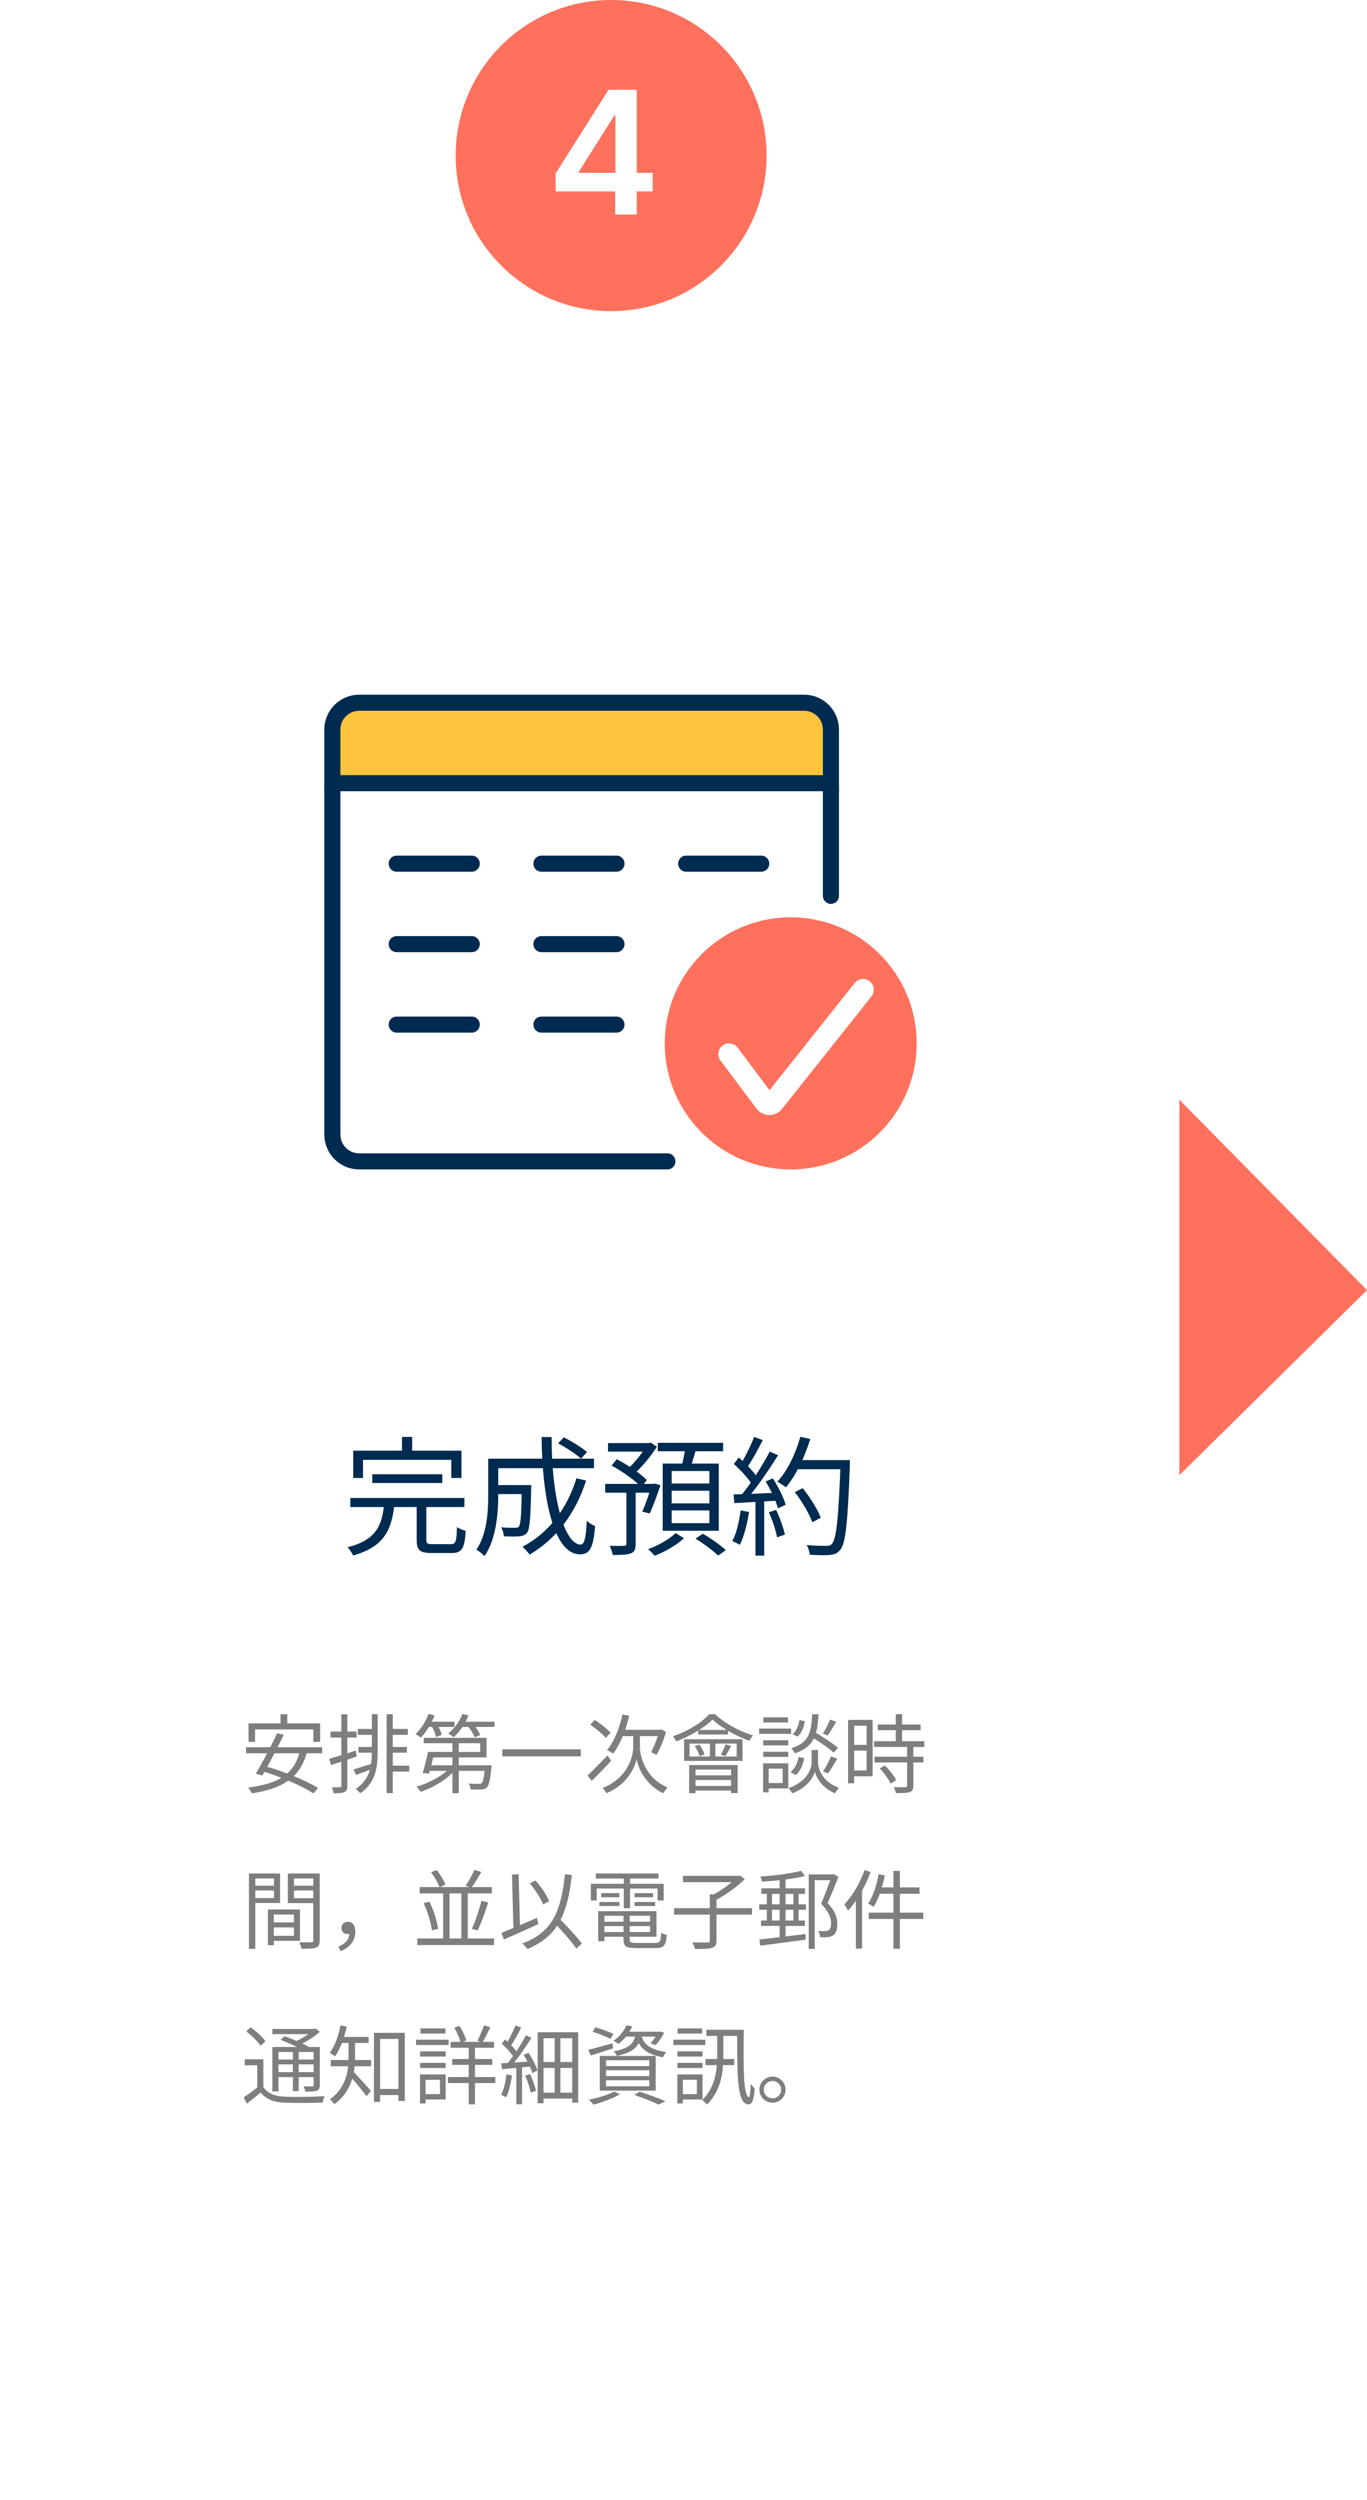 <svg width="255" height="466" viewBox="0 0 255 466" fill="none" xmlns="http://www.w3.org/2000/svg">
<g filter="url(#filter0_d_466_1278)">
<path d="M9 22H181C203.091 22 221 39.909 221 62V453H49C26.909 453 9 435.091 9 413V22Z" fill="white"/>
</g>
<path d="M69.448 274.824V276.456H82.504V274.824H69.448ZM65.344 279.24V280.944H86.632V279.24H65.344ZM71.656 280.416C71.248 284.328 70.216 287.088 64.816 288.432C65.2 288.792 65.68 289.512 65.872 289.968C71.728 288.336 73.072 285.096 73.576 280.416H71.656ZM77.728 280.272V287.04C77.728 288.96 78.304 289.512 80.512 289.512C80.992 289.512 83.752 289.512 84.232 289.512C86.152 289.512 86.68 288.672 86.872 285.384C86.392 285.24 85.624 284.952 85.24 284.664C85.168 287.424 85 287.856 84.088 287.856C83.464 287.856 81.184 287.856 80.704 287.856C79.696 287.856 79.528 287.736 79.528 287.016V280.272H77.728ZM74.992 267.864V271.68H76.888V267.864H74.992ZM65.896 270.432V275.52H67.72V272.136H84.184V275.52H86.08V270.432H65.896ZM92.08 276.84V278.52H98.056V276.84H92.08ZM97.336 276.84V277.152C97.264 282.336 97.144 284.136 96.784 284.568C96.616 284.784 96.376 284.808 96.04 284.808C95.632 284.808 94.576 284.808 93.496 284.712C93.76 285.168 93.952 285.864 94 286.392C95.176 286.44 96.256 286.464 96.88 286.392C97.552 286.32 97.936 286.152 98.32 285.72C98.824 285.048 98.968 283.032 99.088 277.608C99.088 277.368 99.088 276.84 99.088 276.84H97.336ZM104.104 269.064C105.616 269.856 107.464 271.08 108.376 271.92L109.504 270.696C108.568 269.856 106.672 268.704 105.184 267.936L104.104 269.064ZM107.536 275.568C105.736 281.352 102.352 285.744 97.48 288.336C97.864 288.696 98.536 289.44 98.8 289.8C103.72 286.896 107.296 282.264 109.336 276L107.536 275.568ZM92.224 271.92V273.696H110.8V271.92H92.224ZM91.072 271.92V278.664C91.072 281.808 90.856 285.936 88.864 288.888C89.296 289.104 90.064 289.728 90.376 290.088C92.56 286.944 92.944 282.096 92.944 278.688V271.92H91.072ZM101.032 267.888C101.128 279.384 103.288 289.752 108.184 289.752C110.008 289.752 110.68 288.576 111.016 284.472C110.536 284.304 109.864 283.896 109.456 283.488C109.312 286.68 109 287.928 108.328 287.928C105.208 287.928 102.856 278.928 102.904 267.888H101.032ZM113.416 269.016V270.6H121.216V269.016H113.416ZM112.888 276.624V278.256H122.056V276.624H112.888ZM116.848 277.416V287.784C116.848 288.072 116.752 288.168 116.416 288.168C116.08 288.192 114.952 288.192 113.728 288.168C113.968 288.648 114.232 289.392 114.304 289.872C115.96 289.872 117.016 289.848 117.688 289.56C118.384 289.296 118.576 288.768 118.576 287.808V277.416H116.848ZM120.664 269.016V269.376C119.92 270.744 118.408 272.688 117.088 273.816C117.4 274.08 117.88 274.56 118.144 274.872C119.656 273.6 121.384 271.536 122.536 269.688L121.384 268.92L121.048 269.016H120.664ZM121.552 276.624V276.888C121.072 278.544 120.376 280.56 119.8 281.784L121.192 282.144C121.816 280.824 122.584 278.736 123.208 276.864L122.08 276.552L121.816 276.624H121.552ZM114.088 273.216C116.104 274.296 118.48 275.976 119.632 277.224L120.664 275.904C119.488 274.68 117.064 273.072 115.048 272.016L114.088 273.216ZM122.704 268.968V270.528H134.896V268.968H122.704ZM125.296 277.896H132.328V280.248H125.296V277.896ZM125.296 281.568H132.328V283.944H125.296V281.568ZM125.296 274.224H132.328V276.552H125.296V274.224ZM123.616 272.832V285.36H134.08V272.832H123.616ZM127.864 269.736C127.72 270.84 127.384 272.496 127.096 273.576L128.68 273.888C129.064 272.88 129.496 271.368 129.904 269.976L127.864 269.736ZM126.016 285.792C124.984 286.848 122.824 288.096 120.904 288.792C121.264 289.104 121.84 289.656 122.104 290.016C124.024 289.296 126.28 288 127.6 286.728L126.016 285.792ZM129.736 286.824C131.224 287.736 133.072 289.104 133.96 289.992L135.4 288.96C134.416 288.048 132.568 286.752 131.104 285.912L129.736 286.824ZM148.264 278.16C149.608 279.888 151 282.264 151.528 283.776L153.112 282.936C152.536 281.4 151.096 279.096 149.728 277.416L148.264 278.16ZM148.408 272.184V273.888H157.528V272.184H148.408ZM156.808 272.184V272.592C156.424 282.96 156.016 286.944 155.176 287.808C154.936 288.12 154.624 288.168 154.144 288.168C153.544 288.168 152.056 288.168 150.472 288.024C150.784 288.528 151 289.296 151.048 289.824C152.488 289.92 153.952 289.944 154.768 289.872C155.68 289.776 156.208 289.584 156.76 288.888C157.744 287.688 158.128 283.944 158.536 273.12C158.536 272.88 158.536 272.184 158.536 272.184H156.808ZM149.296 267.84C148.408 271.032 146.872 274.2 145 276.216C145.456 276.456 146.248 276.984 146.608 277.272C148.432 275.088 150.088 271.728 151.144 268.248L149.296 267.84ZM140.68 267.864C140.056 269.448 138.952 271.752 138.04 273.144L139.288 273.672C140.224 272.376 141.376 270.24 142.288 268.464L140.68 267.864ZM143.584 270.6C142.264 273.144 139.984 276.744 138.136 278.88L139.288 279.48C141.112 277.416 143.464 273.96 145.144 271.272L143.584 270.6ZM136.888 272.904C138.184 274.056 139.696 275.712 140.344 276.84L141.304 275.472C140.656 274.416 139.144 272.832 137.8 271.704L136.888 272.904ZM142.816 276.168C143.8 277.752 144.76 279.84 145.12 281.184L146.56 280.512C146.2 279.192 145.168 277.128 144.16 275.592L142.816 276.168ZM136.84 278.592L136.984 280.2C139.264 280.08 142.312 279.912 145.36 279.72V278.256C142.192 278.4 139 278.52 136.84 278.592ZM143.416 281.904C144.088 283.392 144.736 285.336 144.952 286.584L146.416 286.08C146.152 284.832 145.48 282.936 144.784 281.472L143.416 281.904ZM138.16 281.568C137.872 283.68 137.392 285.816 136.6 287.28C136.984 287.448 137.704 287.784 138.016 287.976C138.784 286.44 139.384 284.112 139.72 281.856L138.16 281.568ZM140.92 279.288V289.992H142.552V279.288H140.92Z" fill="#002B51"/>
<circle cx="114" cy="29" r="29" fill="#FF715C"/>
<path d="M103.648 35.682V32.33L113.523 16.727H116.318V21.5H114.614L107.966 32.034V32.216H121.75V35.682H103.648ZM114.75 40V34.659L114.795 33.159V16.727H118.773V40H114.75Z" fill="white"/>
<path d="M255 240.5L220 205V275L255 240.5Z" fill="#FF715C"/>
<path d="M52.328 319.56V322.136H53.592V319.56H52.328ZM46.36 321.256V324.712H47.576V322.392H58.456V324.712H59.72V321.256H46.36ZM51.688 323.112C50.6 325.464 48.872 328.728 47.704 330.648L48.936 330.984C50.072 329.048 51.752 325.816 52.936 323.384L51.688 323.112ZM55.928 326.424C54.888 330.872 51.704 332.552 46.28 333.224C46.504 333.496 46.872 334.024 47 334.312C52.52 333.432 55.944 331.576 57.256 326.616L55.928 326.424ZM45.896 325.704V326.84H60.104V325.704H45.896ZM48.632 330.088C52.072 331.08 56.312 332.888 58.44 334.312L59.336 333.32C57.096 331.896 52.808 330.168 49.448 329.24L48.632 330.088ZM69.368 319.56V326.328C69.368 329.208 69.032 331.72 66.328 333.496C66.6 333.688 67 334.056 67.192 334.296C70.088 332.344 70.456 329.528 70.456 326.328V319.56H69.368ZM72.12 319.56V334.264H73.272V319.56H72.12ZM66.744 322.296V323.4H69.848V322.296H66.744ZM72.728 322.296V323.4H76.072V322.296H72.728ZM72.792 325.656V326.728H75.912V325.656H72.792ZM72.712 329.144V330.248H76.344V329.144H72.712ZM66.856 325.656V326.728H69.896V325.656H66.856ZM65.944 329.832L66.408 330.872C67.4 330.52 68.536 330.104 69.64 329.672L69.464 328.744C68.152 329.16 66.872 329.576 65.944 329.832ZM61.432 327.864L61.752 329.032C63.112 328.6 64.872 328.024 66.536 327.448L66.376 326.344C64.552 326.936 62.68 327.512 61.432 327.864ZM61.656 322.792V323.912H66.52V322.792H61.656ZM63.672 319.576V332.888C63.672 333.128 63.576 333.176 63.384 333.176C63.192 333.192 62.584 333.192 61.88 333.176C62.04 333.512 62.184 334.008 62.232 334.296C63.24 334.296 63.864 334.264 64.232 334.072C64.632 333.88 64.792 333.56 64.792 332.888V319.576H63.672ZM80.44 326.584V327.608H90.76V323.96H79.048V324.968H89.576V326.584H80.44ZM79.832 326.584C79.592 327.848 79.176 329.464 78.84 330.488L80.024 330.664C80.344 329.608 80.744 327.944 81.032 326.584H79.832ZM80.008 329.08L79.688 330.12H90.792V329.08H80.008ZM90.488 329.08V329.24C90.312 331.32 90.12 332.152 89.832 332.408C89.704 332.536 89.544 332.552 89.272 332.552C88.984 332.552 88.216 332.552 87.448 332.456C87.624 332.776 87.752 333.224 87.784 333.576C88.6 333.608 89.384 333.608 89.8 333.576C90.248 333.56 90.536 333.464 90.824 333.192C91.224 332.792 91.448 331.8 91.656 329.576C91.688 329.4 91.704 329.08 91.704 329.08H90.488ZM84.392 324.216V334.28H85.576V324.216H84.392ZM84.072 329.4C82.728 330.968 80.04 332.408 77.688 333.064C77.944 333.304 78.28 333.736 78.456 334.024C80.824 333.256 83.528 331.64 85.016 329.832L84.072 329.4ZM79.608 320.952V321.928H84.776V320.952H79.608ZM85.784 320.952V321.928H92.248V320.952H85.784ZM79.944 319.496C79.416 320.92 78.52 322.328 77.512 323.272C77.8 323.416 78.296 323.752 78.504 323.912C79.48 322.92 80.456 321.352 81.064 319.784L79.944 319.496ZM86.248 319.496C85.72 320.936 84.744 322.28 83.608 323.144C83.912 323.304 84.392 323.64 84.616 323.848C85.704 322.872 86.776 321.384 87.384 319.784L86.248 319.496ZM80.504 321.704C80.872 322.376 81.224 323.256 81.352 323.816L82.408 323.4C82.264 322.856 81.864 321.976 81.512 321.336L80.504 321.704ZM87.192 321.688C87.752 322.36 88.328 323.256 88.552 323.864L89.592 323.432C89.336 322.84 88.744 321.96 88.2 321.32L87.192 321.688ZM93.704 326.104V327.416H108.344V326.104H93.704ZM116.12 319.608C115.56 322.168 114.584 324.664 113.224 326.232C113.56 326.392 114.136 326.712 114.376 326.904C115.672 325.208 116.728 322.6 117.368 319.832L116.12 319.608ZM118.76 323.528H118.12V325.672C118.12 327.192 117.288 331.384 112.408 333.304C112.632 333.528 113 334.024 113.144 334.28C117.016 332.664 118.472 329.448 118.744 327.928C119 329.432 120.36 332.744 123.72 334.28C123.912 333.992 124.28 333.496 124.504 333.208C120.152 331.336 119.368 327.096 119.368 325.672V323.528H118.76ZM109.592 330.984L110.376 331.976C111.464 330.936 112.808 329.544 113.992 328.264L113.336 327.224C111.976 328.648 110.52 330.12 109.592 330.984ZM110.104 321.496C111.144 322.216 112.408 323.272 113.016 323.976L113.912 323C113.288 322.312 111.992 321.304 110.952 320.632L110.104 321.496ZM116.152 322.456L115.608 323.64H123.352V322.456H116.152ZM122.936 322.456V322.744C122.664 323.976 121.976 325.672 121.448 326.632C121.752 326.76 122.216 327 122.472 327.144C123.064 326.072 123.816 324.408 124.232 322.872L123.352 322.376L123.128 322.456H122.936ZM128.632 325.032H137.416V327.448H128.632V325.032ZM127.608 324.216V328.264H138.504V324.216H127.608ZM130.232 322.488V323.336H135.816V322.488H130.232ZM132.424 324.472V327.816H133.448V324.472H132.424ZM132.92 320.536C134.552 322.104 137.432 323.688 139.784 324.504C139.96 324.2 140.232 323.768 140.488 323.512C138.008 322.776 135.224 321.304 133.416 319.56H132.28C130.952 321.112 128.248 322.744 125.528 323.672C125.752 323.928 126.024 324.344 126.168 324.616C128.824 323.624 131.496 321.992 132.92 320.536ZM129.608 325.512C130.008 326.088 130.376 326.872 130.504 327.384L131.432 327.048C131.272 326.536 130.888 325.784 130.472 325.224L129.608 325.512ZM135.368 325.16C135.176 325.704 134.76 326.552 134.456 327.096L135.304 327.384C135.624 326.904 136.024 326.168 136.392 325.48L135.368 325.16ZM128.552 329.032V334.28H129.736V329.88H136.376V334.264H137.592V329.032H128.552ZM129.256 330.952V331.832H136.904V330.952H129.256ZM129.256 332.92V333.784H136.904V332.92H129.256ZM151.16 323.64C152.648 324.552 154.584 325.864 155.512 326.728L156.312 325.816C155.32 324.968 153.384 323.704 151.912 322.856L151.16 323.64ZM152.008 326.216H151.4V328.52C151.4 329.448 150.824 332.04 147.096 333.336C147.32 333.576 147.656 334.04 147.784 334.296C150.616 333.272 151.752 331.256 151.992 330.28C152.232 331.24 153.304 333.336 155.768 334.296C155.928 334.024 156.264 333.56 156.488 333.272C153.144 332.04 152.6 329.432 152.6 328.52V326.216H152.008ZM151.496 319.576C151.352 322.984 150.888 324.904 147.592 325.896C147.848 326.136 148.152 326.568 148.264 326.856C151.88 325.64 152.488 323.416 152.68 319.576H151.496ZM149.128 320.632C148.984 321.672 148.52 322.728 147.864 323.288L148.792 323.736C149.544 323.08 149.976 321.912 150.136 320.856L149.128 320.632ZM148.968 327.528C148.76 328.664 148.248 329.768 147.464 330.328L148.424 330.904C149.304 330.2 149.816 328.952 150.024 327.736L148.968 327.528ZM154.84 320.552C154.552 321.336 153.96 322.472 153.496 323.16L154.392 323.528C154.872 322.872 155.48 321.864 155.992 320.968L154.84 320.552ZM155.016 327.416C154.664 328.264 154.024 329.48 153.528 330.216L154.44 330.6C154.984 329.896 155.64 328.776 156.184 327.832L155.016 327.416ZM142.36 324.408V325.368H147.048V324.408H142.36ZM142.408 320.136V321.096H146.984V320.136H142.408ZM142.36 326.552V327.512H147.048V326.552H142.36ZM141.608 322.232V323.224H147.576V322.232H141.608ZM142.888 328.712V329.704H145.992V332.376H142.888V333.384H147.048V328.712H142.888ZM142.344 328.712V334.12H143.384V328.712H142.344ZM163.736 321.48V322.536H171.736V321.48H163.736ZM163.048 324.584V325.656H172.424V324.584H163.048ZM163.128 327.48V328.552H172.248V327.48H163.128ZM167.096 319.56V325.24H168.28V319.56H167.096ZM169.208 325.496V332.84C169.208 333.08 169.128 333.144 168.856 333.16C168.6 333.176 167.704 333.176 166.712 333.144C166.888 333.464 167.08 333.944 167.128 334.264C168.408 334.264 169.224 334.248 169.72 334.072C170.216 333.896 170.376 333.544 170.376 332.856V325.496H169.208ZM164.104 329.672C164.92 330.504 165.784 331.704 166.136 332.488L167.176 331.848C166.792 331.064 165.896 329.928 165.064 329.096L164.104 329.672ZM158.776 320.616V321.704H161.656V330.04H158.776V331.128H162.776V320.616H158.776ZM158.824 325.272V326.344H162.184V325.272H158.824ZM158.2 320.616V332.44H159.336V320.616H158.2ZM50.552 358.368V359.296H55.4V358.368H50.552ZM50.504 355.952V356.896H54.824V360.864H50.504V361.792H55.96V355.952H50.504ZM49.976 355.952V362.608H51.08V355.952H49.976ZM47.032 351.52V352.4H51.48V351.52H47.032ZM54.408 351.52V352.4H58.936V351.52H54.408ZM58.44 349.248V361.696C58.44 361.968 58.344 362.064 58.056 362.064C57.768 362.08 56.792 362.096 55.816 362.048C55.992 362.384 56.184 362.944 56.232 363.28C57.576 363.28 58.44 363.264 58.952 363.072C59.464 362.864 59.64 362.464 59.64 361.696V349.248H58.44ZM47.128 349.248V350.176H51.112V353.824H47.128V354.752H52.248V349.248H47.128ZM59.032 349.248H53.688V354.768H59.032V353.856H54.84V350.176H59.032V349.248ZM46.44 349.248V363.296H47.624V349.248H46.44ZM63.512 363.712C65.192 363.136 66.28 361.824 66.28 360.096C66.28 358.976 65.8 358.24 64.904 358.24C64.264 358.24 63.688 358.64 63.688 359.392C63.688 360.16 64.232 360.544 64.888 360.544C65.192 360.544 65.512 360.464 65.736 360.176L64.872 358.96L65.176 360.32C65.176 361.52 64.456 362.336 63.144 362.88L63.512 363.712ZM78.28 351.776V352.96H91.752V351.776H78.28ZM77.848 361.36V362.592H92.152V361.36H77.848ZM82.664 352.56V362H83.848V352.56H82.664ZM86.056 352.56V362.016H87.256V352.56H86.056ZM89.8 354.336C89.416 355.936 88.664 358.192 88.024 359.568L89.096 359.872C89.752 358.528 90.504 356.416 91.08 354.656L89.8 354.336ZM88.488 348.576C88.12 349.472 87.416 350.736 86.856 351.536L87.928 351.92C88.504 351.152 89.208 350 89.784 348.96L88.488 348.576ZM79.032 354.784C79.784 356.384 80.408 358.48 80.568 359.856L81.72 359.568C81.544 358.176 80.904 356.096 80.104 354.496L79.032 354.784ZM80.408 349.024C81.048 349.856 81.72 351.04 81.976 351.824L83.096 351.328C82.808 350.576 82.136 349.44 81.464 348.592L80.408 349.024ZM98.824 351.088C99.848 352.272 100.888 353.92 101.304 355.024L102.456 354.4C101.992 353.312 100.968 351.728 99.896 350.56L98.824 351.088ZM93.56 360.304L93.992 361.552C95.768 360.784 98.2 359.712 100.424 358.688L100.152 357.52C97.752 358.576 95.192 359.664 93.56 360.304ZM103.16 358.192C104.696 359.76 106.616 361.92 107.512 363.248L108.536 362.304C107.592 360.992 105.608 358.912 104.088 357.408L103.16 358.192ZM105.384 349.392C104.664 356.352 102.968 360.272 97.432 362.288C97.736 362.544 98.216 363.072 98.392 363.328C103.992 360.992 105.864 356.912 106.68 349.52L105.384 349.392ZM95.512 349.44L95.784 360.016L97.016 359.968L96.744 349.392L95.512 349.44ZM112.184 358.24V359.056H121.768V358.24H112.184ZM112.216 356.272V357.136H121.272V360.16H112.216V361.04H122.456V356.272H112.216ZM116.312 356.704V361.52C116.312 362.832 116.824 363.152 118.616 363.152C119.016 363.152 121.912 363.152 122.328 363.152C123.848 363.152 124.216 362.656 124.392 360.704C124.056 360.64 123.608 360.48 123.336 360.288C123.256 361.904 123.112 362.192 122.248 362.192C121.624 362.192 119.16 362.192 118.68 362.192C117.656 362.192 117.464 362.08 117.464 361.536V356.704H116.312ZM111.592 356.272V361.872H112.744V356.272H111.592ZM111.144 349.248V350.192H122.84V349.248H111.144ZM112.136 352.912V353.68H115.528V352.912H112.136ZM111.816 354.56V355.312H115.544V354.56H111.816ZM118.376 354.56V355.312H122.216V354.56H118.376ZM118.376 352.912V353.68H121.832V352.912H118.376ZM116.36 349.616V355.728H117.528V349.616H116.36ZM110.216 351.168V354.288H111.304V352.048H122.664V354.288H123.8V351.168H110.216ZM125.752 355.712V356.912H140.28V355.712H125.752ZM132.408 353.136V361.728C132.408 362.016 132.296 362.096 131.96 362.112C131.608 362.128 130.424 362.128 129.128 362.08C129.336 362.432 129.56 362.976 129.656 363.328C131.192 363.328 132.232 363.296 132.824 363.104C133.432 362.912 133.656 362.544 133.656 361.744V353.136H132.408ZM127.4 349.68V350.864H137.848V349.68H127.4ZM137.432 349.68V349.952C136.424 351.088 134.296 352.608 132.552 353.44C132.792 353.648 133.16 354.032 133.336 354.304C135.208 353.344 137.48 351.76 138.936 350.288L138.024 349.616L137.752 349.68H137.432ZM142.024 352.016V353.056H150.168V352.016H142.024ZM141.96 358.016V359.024H150.136V358.016H141.96ZM141.624 354.992V356.016H150.344V354.992H141.624ZM141.656 361.552L141.816 362.704C144.04 362.416 147.272 362 150.296 361.584L150.28 360.528C147.16 360.928 143.8 361.328 141.656 361.552ZM149.432 348.752C147.624 349.248 144.472 349.632 141.832 349.824C141.96 350.08 142.088 350.496 142.136 350.768C144.808 350.608 148.056 350.256 150.152 349.712L149.432 348.752ZM150.856 349.408V363.296H151.976V350.496H155.416V349.408H150.856ZM145.432 349.744V361.712L146.536 361.6V349.744H145.432ZM143.048 352.368V358.496H144.008V352.368H143.048ZM148.008 352.368V358.464H148.968V352.368H148.008ZM155.128 349.408V349.792C154.68 351.04 153.896 353.232 153.16 354.896C154.616 356.336 155.032 357.536 155.032 358.544C155.032 359.12 154.92 359.6 154.6 359.808C154.424 359.92 154.168 359.968 153.912 359.984C153.592 360 153.128 360 152.632 359.952C152.84 360.288 152.968 360.8 152.984 361.12C153.464 361.152 154.008 361.168 154.424 361.12C154.824 361.056 155.176 360.96 155.432 360.768C155.976 360.4 156.184 359.632 156.184 358.64C156.184 357.536 155.832 356.256 154.376 354.752C155.064 353.232 155.816 351.392 156.392 349.888L155.544 349.36L155.336 349.408H155.128ZM166.664 348.768V363.28H167.864V348.768H166.664ZM163.896 349.376C163.528 351.456 162.856 353.52 161.928 354.864C162.232 354.992 162.728 355.28 162.968 355.456C163.88 354.032 164.616 351.84 165.048 349.6L163.896 349.376ZM164.056 351.84L163.752 353.024H171.528V351.84H164.056ZM162.056 356.544V357.728H172.232V356.544H162.056ZM161.272 348.624C160.424 351.056 159 353.456 157.496 355.008C157.72 355.296 158.072 355.92 158.184 356.192C159.848 354.384 161.4 351.68 162.408 348.976L161.272 348.624ZM159.656 352.752V363.264H160.808V351.632L160.792 351.616L159.656 352.752ZM49.128 383.88H45.656V385H47.992V389.544H49.128V383.88ZM49.128 389.064H48.088C47.24 389.752 46.248 390.472 45.448 390.968L46.04 392.152C46.952 391.464 47.816 390.76 48.632 390.072C49.624 391.336 51.08 391.896 53.176 391.976C54.968 392.056 58.392 392.024 60.168 391.944C60.232 391.592 60.408 391.032 60.552 390.76C58.632 390.888 54.936 390.936 53.176 390.856C51.288 390.792 49.912 390.248 49.128 389.064ZM45.928 378.68C46.936 379.432 48.104 380.568 48.6 381.352L49.512 380.52C48.984 379.736 47.784 378.648 46.76 377.928L45.928 378.68ZM52.328 380.248C53.88 380.84 55.864 381.752 56.872 382.376L57.688 381.624C56.616 380.984 54.6 380.104 53.096 379.576L52.328 380.248ZM50.808 381.592V389.88H51.944V382.52H59.08V381.592H50.808ZM58.504 381.592V388.664C58.504 388.872 58.456 388.936 58.248 388.936C58.04 388.936 57.368 388.952 56.616 388.92C56.76 389.192 56.904 389.608 56.952 389.912C58.024 389.912 58.696 389.912 59.112 389.72C59.544 389.544 59.656 389.272 59.656 388.68V381.592H58.504ZM50.808 378.232V379.192H58.792V378.232H50.808ZM51.432 383.928V384.824H58.968V383.928H51.432ZM51.432 386.28V387.208H58.968V386.28H51.432ZM54.632 381.976V389.816H55.72V381.976H54.632ZM58.392 378.232V378.456C57.672 379.208 56.184 380.136 54.872 380.648C55.048 380.824 55.352 381.144 55.512 381.352C56.968 380.744 58.584 379.752 59.656 378.744L58.92 378.168L58.664 378.232H58.392ZM70.248 389.416V390.552H74.984V389.416H70.248ZM69.752 378.952V391.832H70.904V380.088H74.312V391.656H75.512V378.952H69.752ZM65.016 380.264V383.464C65.016 385.944 64.648 389.128 61.528 391.352C61.784 391.528 62.216 391.992 62.376 392.248C65.688 389.88 66.232 386.2 66.232 383.48V380.264H65.016ZM63.368 379.72V380.84H68.76V379.72H63.368ZM61.704 384.024V385.176H69.24V384.024H61.704ZM65.848 386.136L65.112 386.824C65.848 387.608 67.688 389.8 68.36 390.776L69.176 389.768C68.664 389.16 66.472 386.696 65.848 386.136ZM63.512 377.56C63.128 379.512 62.472 381.432 61.512 382.664C61.784 382.824 62.296 383.16 62.504 383.352C63.448 381.992 64.216 379.928 64.68 377.784L63.512 377.56ZM84.056 380.632V381.736H92.168V380.632H84.056ZM84.36 383.832V384.92H91.832V383.832H84.36ZM83.56 387.192V388.312H92.392V387.192H83.56ZM87.432 381.016V392.28H88.6V381.016H87.432ZM90.296 377.544C90.008 378.392 89.464 379.64 89.048 380.408L89.976 380.744C90.44 380.024 90.984 378.904 91.464 377.928L90.296 377.544ZM84.744 378.008C85.256 378.872 85.768 380.04 85.944 380.792L86.984 380.376C86.792 379.64 86.264 378.504 85.72 377.656L84.744 378.008ZM78.36 382.408V383.368H83.128V382.408H78.36ZM78.44 378.136V379.096H83.096V378.136H78.44ZM78.36 384.552V385.512H83.128V384.552H78.36ZM77.608 380.232V381.224H83.688V380.232H77.608ZM78.936 386.712V387.704H82.072V390.376H78.936V391.384H83.128V386.712H78.936ZM78.344 386.712V392.12H79.384V386.712H78.344ZM103.464 379.336V390.776H104.536V379.336H103.464ZM100.296 378.84V392.088H101.384V379.96H106.744V391.96H107.864V378.84H100.296ZM100.888 384.392V385.496H107.24V384.392H100.888ZM100.888 390.104V391.208H107.192V390.104H100.888ZM96.312 385.096V392.264H97.384V385.096H96.312ZM96.152 377.56C95.736 378.632 94.984 380.184 94.36 381.112L95.208 381.496C95.832 380.6 96.616 379.176 97.224 377.992L96.152 377.56ZM98.12 379.4C97.24 381.096 95.688 383.48 94.456 384.888L95.208 385.32C96.44 383.944 98.024 381.672 99.144 379.896L98.12 379.4ZM93.592 380.984C94.44 381.72 95.432 382.808 95.848 383.544L96.488 382.616C96.056 381.928 95.064 380.904 94.2 380.184L93.592 380.984ZM97.672 383.064C98.36 384.12 99.048 385.544 99.304 386.44L100.264 385.976C99.992 385.08 99.288 383.704 98.584 382.664L97.672 383.064ZM93.48 384.632L93.656 385.736C95.208 385.592 97.256 385.4 99.256 385.224L99.24 384.248C97.096 384.408 94.936 384.552 93.48 384.632ZM97.96 386.936C98.408 387.928 98.84 389.24 98.984 390.088L99.992 389.752C99.8 388.904 99.352 387.624 98.888 386.648L97.96 386.936ZM94.472 386.696C94.296 388.104 93.992 389.544 93.464 390.52C93.736 390.616 94.216 390.84 94.424 390.968C94.92 389.944 95.304 388.392 95.512 386.888L94.472 386.696ZM110.536 378.744C111.656 379.096 113.144 379.672 113.896 380.088L114.424 379.16C113.656 378.76 112.168 378.216 111.064 377.928L110.536 378.744ZM109.736 382.12L110.2 383.176C111.416 382.808 112.92 382.312 114.376 381.848L114.248 380.904C112.584 381.368 110.888 381.848 109.736 382.12ZM116.6 378.744L115.896 379.656H123.032V378.744H116.6ZM122.712 378.744V378.92C122.392 379.592 121.848 380.392 121.336 380.888L122.296 381.224C122.872 380.664 123.464 379.768 123.912 378.936L123.112 378.696L122.904 378.744H122.712ZM118.584 379.064C118.312 380.888 117.448 381.88 114.488 382.376C114.696 382.584 114.952 382.984 115.064 383.24C118.328 382.584 119.352 381.336 119.688 379.064H118.584ZM119.64 379.352L118.664 379.448C119.08 381.128 119.88 382.856 123.672 383.512C123.8 383.208 124.072 382.776 124.296 382.536C120.744 382.024 119.96 380.712 119.64 379.352ZM116.856 377.56C116.44 378.52 115.624 379.624 114.424 380.44C114.712 380.568 115.128 380.824 115.336 381.048C116.584 380.088 117.4 378.904 117.944 377.736L116.856 377.56ZM113.048 385.928H121.112V387.016H113.048V385.928ZM113.048 387.8H121.112V388.92H113.048V387.8ZM113.048 384.056H121.112V385.144H113.048V384.056ZM111.88 383.256V389.72H122.312V383.256H111.88ZM118.328 390.536C120.072 391.112 121.816 391.8 122.824 392.328L124.152 391.72C123 391.176 121.064 390.472 119.304 389.928L118.328 390.536ZM114.568 389.896C113.416 390.52 111.496 391.08 109.848 391.432C110.12 391.64 110.536 392.104 110.728 392.344C112.328 391.896 114.36 391.16 115.656 390.392L114.568 389.896ZM131.768 378.376V379.528H138.12V378.376H131.768ZM131.608 383.832V384.968H136.968V383.832H131.608ZM133.784 379.032V382.904C133.784 385.72 133.544 388.952 130.984 391.496C131.272 391.672 131.688 392.072 131.88 392.328C134.648 389.576 134.936 386.04 134.936 382.904V379.032H133.784ZM137.512 378.376C137.528 385.768 137.368 391.624 139.256 392.216C140.072 392.536 140.6 391.976 140.792 389.32C140.6 389.16 140.264 388.76 140.04 388.472C139.992 389.816 139.864 391 139.736 390.968C138.616 390.712 138.664 385.192 138.744 378.376H137.512ZM126.36 382.408V383.368H131.048V382.408H126.36ZM126.408 378.136V379.096H130.984V378.136H126.408ZM126.36 384.552V385.512H131.048V384.552H126.36ZM125.608 380.232V381.224H131.576V380.232H125.608ZM126.888 386.712V387.704H129.992V390.376H126.888V391.384H131.048V386.712H126.888ZM126.344 386.712V392.12H127.384V386.712H126.344ZM144.104 387.112C142.76 387.112 141.656 388.2 141.656 389.544C141.656 390.888 142.76 391.976 144.104 391.976C145.448 391.976 146.536 390.888 146.536 389.544C146.536 388.2 145.448 387.112 144.104 387.112ZM144.104 391.16C143.208 391.16 142.472 390.44 142.472 389.544C142.472 388.648 143.208 387.928 144.104 387.928C145 387.928 145.72 388.648 145.72 389.544C145.72 390.44 145 391.16 144.104 391.16Z" fill="#7E7E7E"/>
<path d="M155 146H62V136C62 133.239 64.239 131 67 131H150C152.761 131 155 133.239 155 136V146Z" fill="#FFC43D" stroke="#002B51" stroke-width="3" stroke-linecap="round"/>
<path d="M62 147V211.5C62 214.261 64.239 216.5 67 216.5H124.5" stroke="#002B51" stroke-width="3" stroke-linecap="round"/>
<path d="M155 147V167" stroke="#002B51" stroke-width="3" stroke-linecap="round"/>
<path d="M74 161H88" stroke="#002B51" stroke-width="3" stroke-linecap="round"/>
<path d="M101 161H115" stroke="#002B51" stroke-width="3" stroke-linecap="round"/>
<path d="M128 161H142" stroke="#002B51" stroke-width="3" stroke-linecap="round"/>
<path d="M74 176H88" stroke="#002B51" stroke-width="3" stroke-linecap="round"/>
<path d="M101 176H115" stroke="#002B51" stroke-width="3" stroke-linecap="round"/>
<path d="M74 191H88" stroke="#002B51" stroke-width="3" stroke-linecap="round"/>
<path d="M101 191H115" stroke="#002B51" stroke-width="3" stroke-linecap="round"/>
<circle cx="147.5" cy="194.5" r="23.5" fill="#FF715C"/>
<path d="M136 196.5L142.723 205.464C143.116 205.988 143.898 205.999 144.306 205.487L161 184.5" stroke="white" stroke-width="4" stroke-linecap="round"/>
<defs>
<filter id="filter0_d_466_1278" x="0" y="17" width="230" height="449" filterUnits="userSpaceOnUse" color-interpolation-filters="sRGB">
<feFlood flood-opacity="0" result="BackgroundImageFix"/>
<feColorMatrix in="SourceAlpha" type="matrix" values="0 0 0 0 0 0 0 0 0 0 0 0 0 0 0 0 0 0 127 0" result="hardAlpha"/>
<feOffset dy="4"/>
<feGaussianBlur stdDeviation="4.5"/>
<feComposite in2="hardAlpha" operator="out"/>
<feColorMatrix type="matrix" values="0 0 0 0 0 0 0 0 0 0 0 0 0 0 0 0 0 0 0.25 0"/>
<feBlend mode="normal" in2="BackgroundImageFix" result="effect1_dropShadow_466_1278"/>
<feBlend mode="normal" in="SourceGraphic" in2="effect1_dropShadow_466_1278" result="shape"/>
</filter>
</defs>
</svg>
